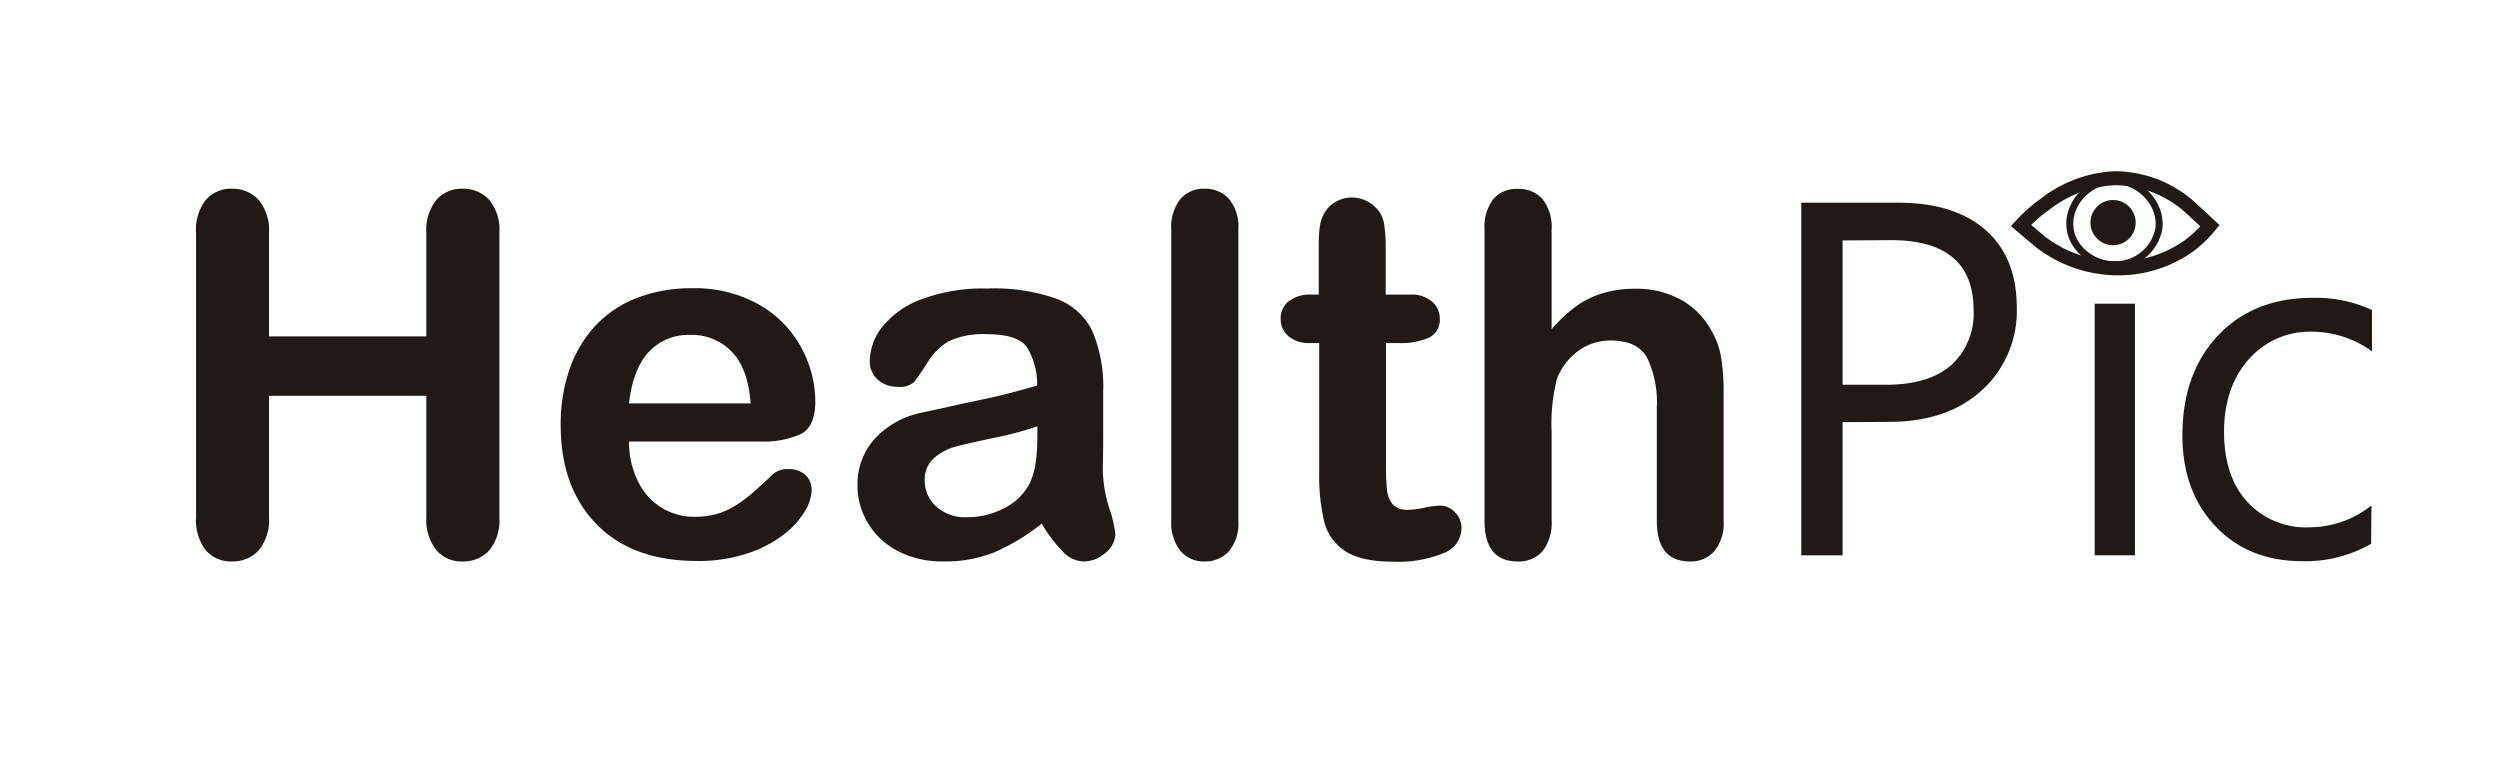 <svg id="Layer_1" data-name="Layer 1" xmlns="http://www.w3.org/2000/svg" viewBox="0 0 357.69 110.58"><defs><style>.cls-1,.cls-4{fill:#211915;}.cls-2,.cls-3{fill:none;}.cls-2,.cls-3,.cls-4{stroke:#211915;stroke-miterlimit:10;}.cls-2{stroke-width:2px;}.cls-4{stroke-width:0.75px;}</style></defs><title>Artboard 3</title><path class="cls-1" d="M38.49,33.36V48.13H61V33.36a6.92,6.92,0,0,1,1.43-4.75A4.8,4.8,0,0,1,66.19,27,5,5,0,0,1,70,28.6a6.78,6.78,0,0,1,1.45,4.76V74A6.82,6.82,0,0,1,70,78.75a5,5,0,0,1-3.8,1.58,4.75,4.75,0,0,1-3.76-1.6A7,7,0,0,1,61,74V56.63H38.49V74A6.78,6.78,0,0,1,37,78.75a5,5,0,0,1-3.8,1.58,4.75,4.75,0,0,1-3.76-1.6A7.06,7.06,0,0,1,28.05,74V33.36a7,7,0,0,1,1.39-4.75A4.76,4.76,0,0,1,33.21,27,5,5,0,0,1,37,28.6,6.78,6.78,0,0,1,38.49,33.36Z"/><path class="cls-1" d="M108.8,63.17H90a12.68,12.68,0,0,0,1.32,5.77,8.84,8.84,0,0,0,8.1,5,11.5,11.5,0,0,0,3.15-.41,10.65,10.65,0,0,0,2.76-1.26,21.35,21.35,0,0,0,2.46-1.85q1.13-1,2.91-2.67a3.18,3.18,0,0,1,2.11-.63,3.5,3.5,0,0,1,2.39.8,2.91,2.91,0,0,1,.92,2.29,6.23,6.23,0,0,1-1,3,12.16,12.16,0,0,1-3.08,3.34,17.29,17.29,0,0,1-5.17,2.65,22,22,0,0,1-7.15,1.06q-9.24,0-14.38-5.27T80.22,60.75a23.91,23.91,0,0,1,1.26-7.89,17.52,17.52,0,0,1,3.7-6.25,16,16,0,0,1,6-4A21.58,21.58,0,0,1,99,41.24a18.71,18.71,0,0,1,9.65,2.37,15.69,15.69,0,0,1,6,6.13,16.23,16.23,0,0,1,2,7.67c0,2.41-.69,4-2.07,4.69A12.89,12.89,0,0,1,108.8,63.17ZM90,57.72h17.4c-.24-3.28-1.12-5.73-2.66-7.36a7.92,7.92,0,0,0-6.06-2.44,7.69,7.69,0,0,0-5.89,2.47Q90.53,52.88,90,57.72Z"/><path class="cls-1" d="M149.05,74.92A30.11,30.11,0,0,1,142.32,79,18.86,18.86,0,0,1,135,80.33a13.86,13.86,0,0,1-6.49-1.46,10.72,10.72,0,0,1-4.31-4,10.36,10.36,0,0,1-1.51-5.42,9.66,9.66,0,0,1,2.5-6.71,12.47,12.47,0,0,1,6.85-3.73c.61-.14,2.12-.46,4.54-1s4.48-.94,6.2-1.35,3.6-.91,5.61-1.5a10,10,0,0,0-1.53-5.57q-1.35-1.77-5.61-1.77a11.69,11.69,0,0,0-5.5,1A8.9,8.9,0,0,0,132.62,52c-.88,1.36-1.5,2.26-1.86,2.69a3.05,3.05,0,0,1-2.34.65,4.11,4.11,0,0,1-2.8-1,3.4,3.4,0,0,1-1.18-2.66,8.08,8.08,0,0,1,1.8-4.92,12.82,12.82,0,0,1,5.59-3.94,25.19,25.19,0,0,1,9.45-1.54,26.68,26.68,0,0,1,9.95,1.49,9.25,9.25,0,0,1,5.12,4.73A20.62,20.62,0,0,1,157.84,56c0,2.25,0,4.16,0,5.73s0,3.31-.06,5.24a19.25,19.25,0,0,0,.9,5.64,17.69,17.69,0,0,1,.9,3.78,3.57,3.57,0,0,1-1.39,2.69A4.66,4.66,0,0,1,155,80.33a4.24,4.24,0,0,1-2.92-1.39A20.72,20.72,0,0,1,149.05,74.92ZM148.42,61a48.47,48.47,0,0,1-6.13,1.63c-2.69.58-4.54,1-5.58,1.27a7.67,7.67,0,0,0-3,1.58,4,4,0,0,0-1.4,3.29A4.88,4.88,0,0,0,134,72.51,6.1,6.1,0,0,0,138.33,74a11.3,11.3,0,0,0,5.26-1.25,8.36,8.36,0,0,0,3.53-3.22q1.31-2.17,1.3-7.17Z"/><path class="cls-1" d="M167.58,74.49V32.87a6.5,6.5,0,0,1,1.28-4.36A4.35,4.35,0,0,1,172.33,27a4.54,4.54,0,0,1,3.51,1.46,6.29,6.29,0,0,1,1.34,4.38V74.49a6.24,6.24,0,0,1-1.35,4.38,4.58,4.58,0,0,1-3.5,1.46,4.33,4.33,0,0,1-3.43-1.51A6.39,6.39,0,0,1,167.58,74.49Z"/><path class="cls-1" d="M187.62,42.15h1.06V36.38c0-1.54,0-2.76.12-3.63a5.41,5.41,0,0,1,.68-2.27,4.37,4.37,0,0,1,1.62-1.6,4.59,4.59,0,0,1,2.36-.62,4.75,4.75,0,0,1,3.3,1.37A4.09,4.09,0,0,1,198,31.87a19.91,19.91,0,0,1,.26,3.74v6.54h3.52a4.48,4.48,0,0,1,3.11,1A3.19,3.19,0,0,1,206,45.6a2.77,2.77,0,0,1-1.53,2.7,9.84,9.84,0,0,1-4.37.78h-1.8V66.72a29.9,29.9,0,0,0,.16,3.47,3.62,3.62,0,0,0,.84,2,2.92,2.92,0,0,0,2.24.75,11.86,11.86,0,0,0,2.28-.3,11.8,11.8,0,0,1,2.25-.3,2.89,2.89,0,0,1,2.09.94,3.12,3.12,0,0,1,.94,2.3,3.85,3.85,0,0,1-2.54,3.55,17.07,17.07,0,0,1-7.27,1.23c-3,0-5.28-.5-6.82-1.51a7,7,0,0,1-3-4.19,28.38,28.38,0,0,1-.72-7.13V49.08h-1.27a4.53,4.53,0,0,1-3.16-1,3.2,3.2,0,0,1-1.09-2.49,3.1,3.1,0,0,1,1.14-2.48A5,5,0,0,1,187.62,42.15Z"/><path class="cls-1" d="M222,32.87V47.11a20.41,20.41,0,0,1,3.57-3.34,12.82,12.82,0,0,1,3.85-1.85,16.05,16.05,0,0,1,4.53-.61,13.33,13.33,0,0,1,6.49,1.54,11.09,11.09,0,0,1,4.45,4.5,11.32,11.32,0,0,1,1.37,3.85,31,31,0,0,1,.35,4.91V74.49a6.33,6.33,0,0,1-1.32,4.36,4.46,4.46,0,0,1-3.5,1.48q-4.74,0-4.74-5.84V58.29a14.83,14.83,0,0,0-1.38-7.09q-1.37-2.48-5.2-2.48a7.81,7.81,0,0,0-4.62,1.46,8.87,8.87,0,0,0-3.08,4A25.8,25.8,0,0,0,222,61.8V74.49a6.54,6.54,0,0,1-1.28,4.35,4.48,4.48,0,0,1-3.57,1.49q-4.76,0-4.75-5.84V32.87a6.6,6.6,0,0,1,1.25-4.38,4.36,4.36,0,0,1,3.5-1.46,4.48,4.48,0,0,1,3.57,1.48A6.5,6.5,0,0,1,222,32.87Z"/><path class="cls-1" d="M263.63,60.4V79.45h-5.91V29h13.85q8.08,0,12.54,3.93t4.44,11.11a15.28,15.28,0,0,1-4.94,11.75q-4.94,4.56-13.34,4.57Zm0-26V55.05h6.19c4.07,0,7.19-.93,9.33-2.79a9.93,9.93,0,0,0,3.22-7.9q0-10-11.82-10Z"/><path class="cls-1" d="M305.46,79.45H299.7v-36h5.76Z"/><path class="cls-1" d="M339.25,77.8a18.78,18.78,0,0,1-9.84,2.49q-7.71,0-12.43-5c-3.15-3.34-4.73-7.66-4.73-13q0-8.88,5.1-14.29T331,42.61a19,19,0,0,1,8.37,1.75v5.91a14.69,14.69,0,0,0-8.58-2.81,11.6,11.6,0,0,0-9.05,3.95q-3.54,4-3.53,10.39t3.32,10a11.46,11.46,0,0,0,8.91,3.65,14.44,14.44,0,0,0,8.86-3.13Z"/><path class="cls-2" d="M289.16,32.26a21.29,21.29,0,0,1,3.38-3,17.63,17.63,0,0,1,9.93-3.76,16.26,16.26,0,0,1,10.79,4.08l2.93,2.71a16.45,16.45,0,0,1-3,2.88,17.41,17.41,0,0,1-10.53,3.22A18.37,18.37,0,0,1,292,34.66Z"/><path class="cls-3" d="M302.5,25.82c-3.62,0-6.77,3.34-6.32,6.86.41,3.17,3.6,5.36,6.7,5.2a6.33,6.33,0,0,0,6-5.17C309.34,29.22,306.19,25.8,302.5,25.82Z"/><circle class="cls-4" cx="302.33" cy="31.85" r="2.86"/></svg>